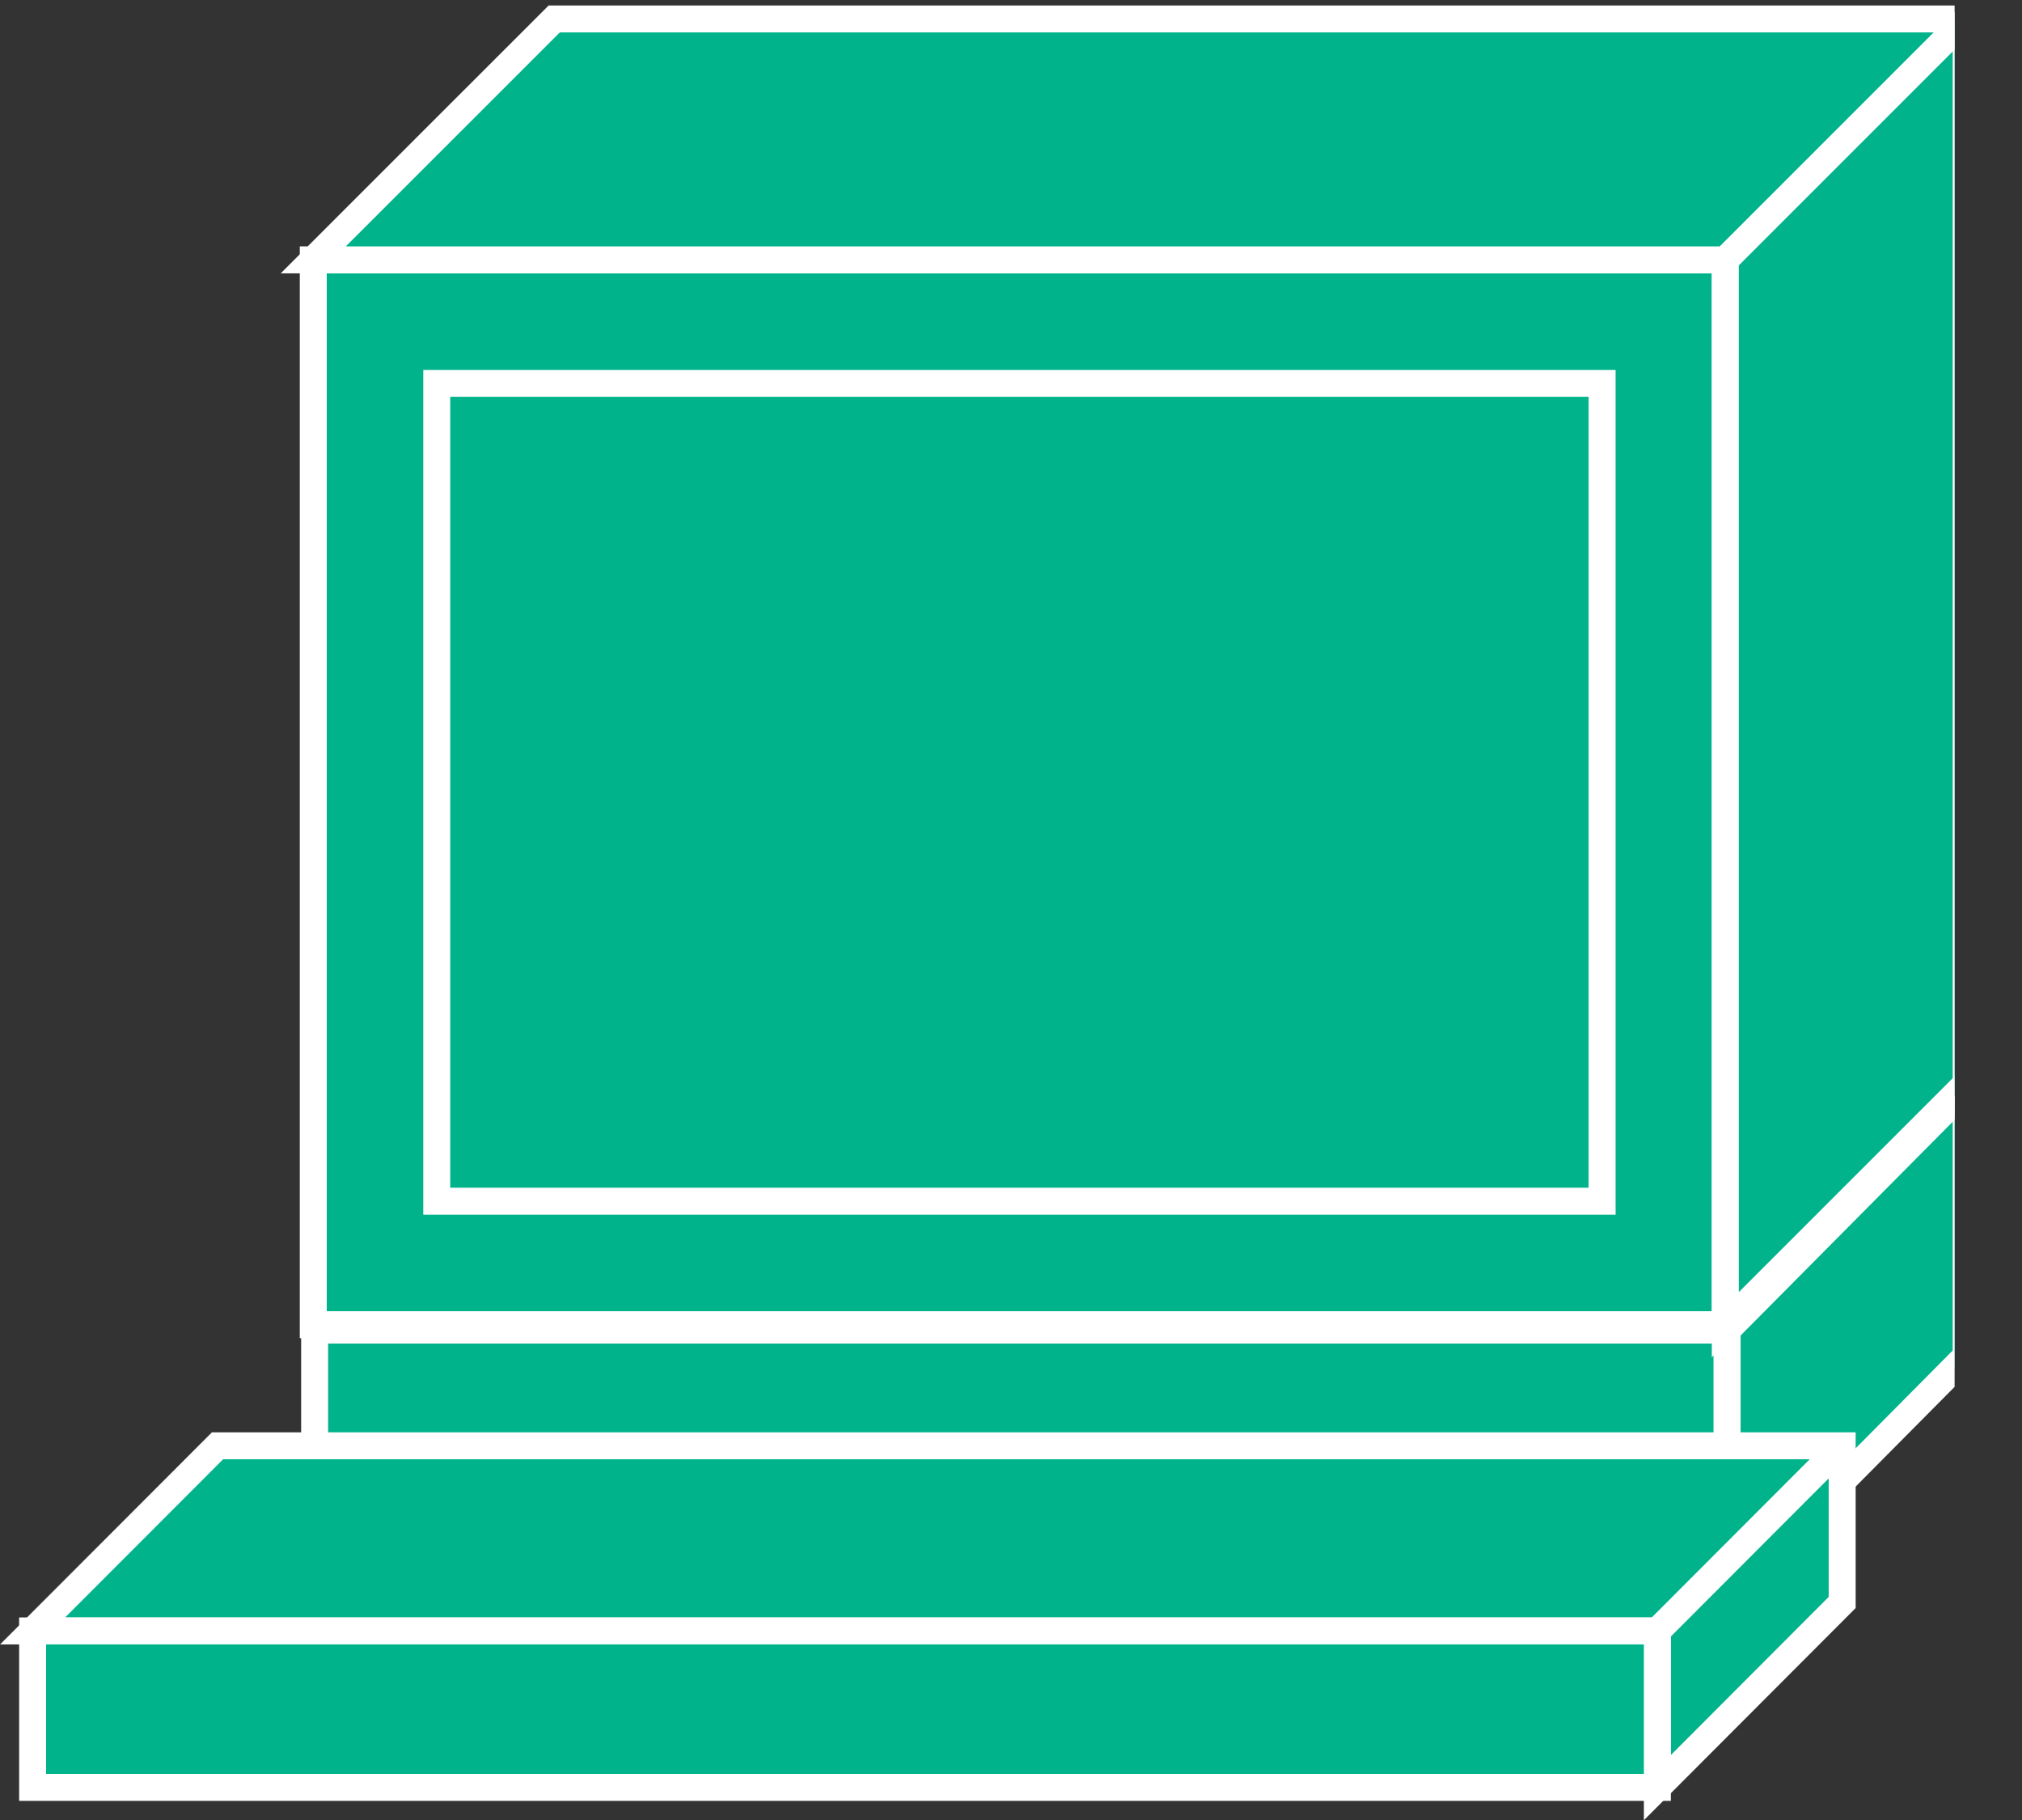 <?xml version="1.0" encoding="UTF-8"?>
<svg xmlns="http://www.w3.org/2000/svg" xmlns:xlink="http://www.w3.org/1999/xlink" width="30pt" height="27pt" viewBox="0 0 30 27" version="1.1">
<rect x="0" y="0" width="30" height="27" fill="#333333" stroke="none"/>
<defs>
<clipPath id="clip1">
  <path d="M 0 0.082 L 29 0.082 L 29 27 L 0 27 L 0 0.082 Z M 0 0.082 "/>
</clipPath>
<clipPath id="clip2">
  <path d="M 0 0.082 L 29 0.082 L 29 27 L 0 27 L 0 0.082 Z M 0 0.082 "/>
</clipPath>
<clipPath id="clip3">
  <path d="M 0 0.082 L 29 0.082 L 29 27 L 0 27 L 0 0.082 Z M 0 0.082 "/>
</clipPath>
<clipPath id="clip4">
  <path d="M 0 0.082 L 29 0.082 L 29 27 L 0 27 L 0 0.082 Z M 0 0.082 "/>
</clipPath>
<clipPath id="clip5">
  <path d="M 0 0.082 L 29 0.082 L 29 27 L 0 27 L 0 0.082 Z M 0 0.082 "/>
</clipPath>
</defs>
<g id="surface0">
<path style="fill-rule:nonzero;fill:#00B38A;fill-opacity:1;stroke-width:0.4;stroke-linecap:butt;stroke-linejoin:miter;stroke:#FFFFFF;stroke-opacity:1;stroke-miterlimit:4;" d="M 4.668 7.27 L 25.625 7.27 L 25.625 3.348 L 4.668 3.348 L 4.668 7.27 Z M 4.668 7.27 " transform="matrix(1,0,0,-1,0,27)"/>
<g clip-path="url(#clip1)" clip-rule="nonzero">
<path style="fill-rule:nonzero;fill:#00B38A;fill-opacity:1;stroke-width:0.4;stroke-linecap:butt;stroke-linejoin:miter;stroke:#FFFFFF;stroke-opacity:1;stroke-miterlimit:4;" d="M 29.172 10.844 L 29.172 6.883 L 25.625 3.309 L 25.625 7.27 L 4.648 7.27 " transform="matrix(1,0,0,-1,0,27)"/>
<path style="fill-rule:nonzero;fill:#00B38A;fill-opacity:1;stroke-width:0.4;stroke-linecap:butt;stroke-linejoin:miter;stroke:#FFFFFF;stroke-opacity:1;stroke-miterlimit:4;" d="M 4.816 10.844 L 29.172 10.844 " transform="matrix(1,0,0,-1,0,27)"/>
<path style="fill-rule:nonzero;fill:#00B38A;fill-opacity:1;stroke-width:0.4;stroke-linecap:butt;stroke-linejoin:miter;stroke:#FFFFFF;stroke-opacity:1;stroke-miterlimit:4;" d="M 25.625 7.27 L 29.172 10.844 " transform="matrix(1,0,0,-1,0,27)"/>
</g>
<path style=" stroke:none;fill-rule:nonzero;fill:#00B38A;fill-opacity:1;" d="M 4.648 3.855 L 25.598 3.855 L 25.598 19.652 L 4.648 19.652 L 4.648 3.855 Z M 4.648 3.855 "/>
<path style="fill:none;stroke-width:0.4;stroke-linecap:butt;stroke-linejoin:miter;stroke:#FFFFFF;stroke-opacity:1;stroke-miterlimit:4;" d="M 4.648 7.348 L 25.598 7.348 L 25.598 23.145 L 4.648 23.145 L 4.648 7.348 Z M 4.648 7.348 " transform="matrix(1,0,0,-1,0,27)"/>
<g clip-path="url(#clip2)" clip-rule="nonzero">
<path style=" stroke:none;fill-rule:nonzero;fill:#00B38A;fill-opacity:1;" d="M 25.598 19.652 L 29.172 16.078 L 29.172 0.281 L 8.223 0.281 L 4.648 3.855 L 25.598 3.855 L 25.598 19.652 "/>
<path style="fill:none;stroke-width:0.4;stroke-linecap:butt;stroke-linejoin:miter;stroke:#FFFFFF;stroke-opacity:1;stroke-miterlimit:4;" d="M 25.598 7.348 L 29.172 10.922 L 29.172 26.719 L 8.223 26.719 L 4.648 23.145 L 25.598 23.145 L 25.598 7.348 Z M 25.598 7.348 " transform="matrix(1,0,0,-1,0,27)"/>
</g>
<path style=" stroke:none;fill-rule:nonzero;fill:#00B38A;fill-opacity:1;" d="M 6.48 5.688 L 23.77 5.688 L 23.77 17.824 L 6.48 17.824 L 6.48 5.688 Z M 6.48 5.688 "/>
<path style="fill:none;stroke-width:0.4;stroke-linecap:butt;stroke-linejoin:miter;stroke:#FFFFFF;stroke-opacity:1;stroke-miterlimit:4;" d="M 6.48 9.18 L 23.77 9.18 L 23.77 21.312 L 6.48 21.312 L 6.48 9.18 Z M 6.48 9.18 " transform="matrix(1,0,0,-1,0,27)"/>
<g clip-path="url(#clip3)" clip-rule="nonzero">
<path style="fill-rule:nonzero;fill:#00B38A;fill-opacity:1;stroke-width:0.4;stroke-linecap:butt;stroke-linejoin:miter;stroke:#FFFFFF;stroke-opacity:1;stroke-miterlimit:4;" d="M 25.598 23.145 L 29.172 26.719 " transform="matrix(1,0,0,-1,0,27)"/>
</g>
<path style=" stroke:none;fill-rule:nonzero;fill:#00B38A;fill-opacity:1;" d="M 24.59 26.52 L 24.59 24.195 L 0.484 24.195 L 3.227 21.449 L 27.332 21.449 L 27.332 23.773 L 24.59 26.52 "/>
<g clip-path="url(#clip4)" clip-rule="nonzero">
<path style="fill:none;stroke-width:0.4;stroke-linecap:butt;stroke-linejoin:miter;stroke:#FFFFFF;stroke-opacity:1;stroke-miterlimit:4;" d="M 24.59 0.48 L 24.59 2.805 L 0.484 2.805 L 3.227 5.551 L 27.332 5.551 L 27.332 3.227 L 24.59 0.48 Z M 24.59 0.48 " transform="matrix(1,0,0,-1,0,27)"/>
</g>
<path style=" stroke:none;fill-rule:nonzero;fill:#00B38A;fill-opacity:1;" d="M 0.484 24.195 L 24.59 24.195 L 24.59 26.516 L 0.484 26.516 L 0.484 24.195 Z M 0.484 24.195 "/>
<g clip-path="url(#clip5)" clip-rule="nonzero">
<path style="fill:none;stroke-width:0.4;stroke-linecap:butt;stroke-linejoin:miter;stroke:#FFFFFF;stroke-opacity:1;stroke-miterlimit:4;" d="M 0.484 2.805 L 24.59 2.805 L 24.59 0.484 L 0.484 0.484 L 0.484 2.805 Z M 0.484 2.805 " transform="matrix(1,0,0,-1,0,27)"/>
</g>
<path style="fill-rule:nonzero;fill:#00B38A;fill-opacity:1;stroke-width:0.4;stroke-linecap:butt;stroke-linejoin:miter;stroke:#FFFFFF;stroke-opacity:1;stroke-miterlimit:4;" d="M 24.59 2.805 L 27.332 5.551 " transform="matrix(1,0,0,-1,0,27)"/>
</g>
</svg>
